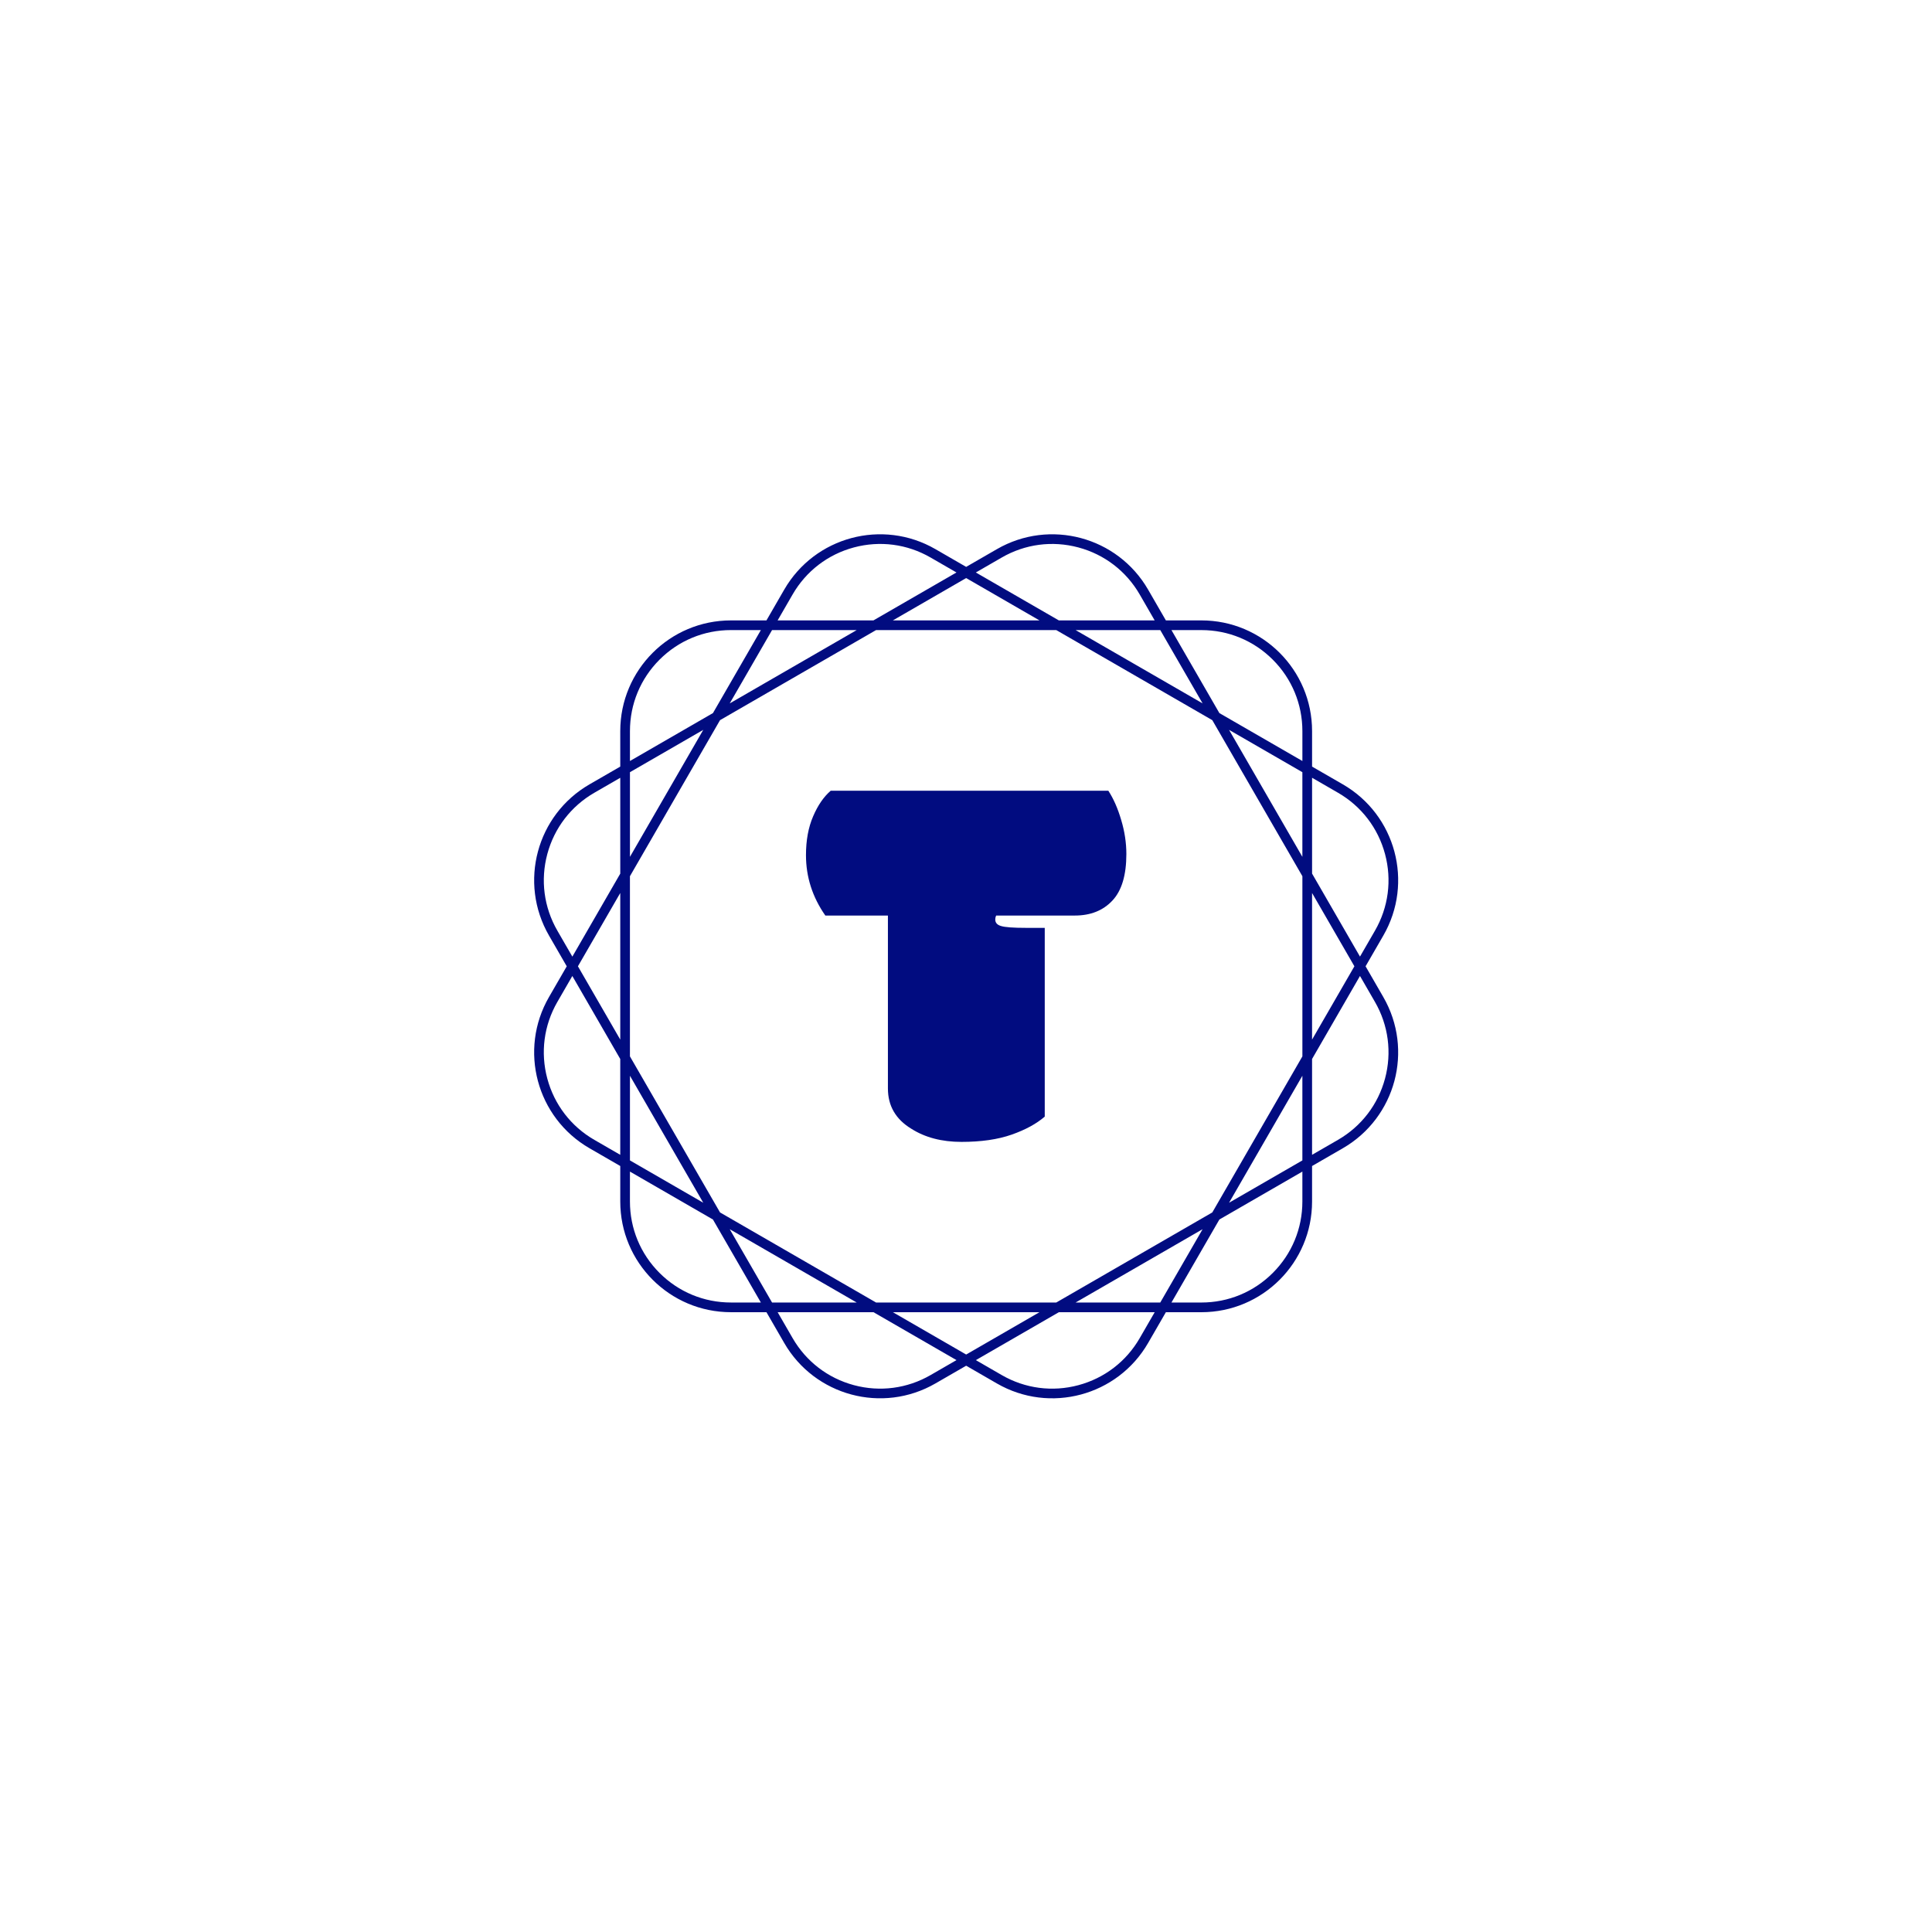 <svg xmlns="http://www.w3.org/2000/svg" version="1.1" xmlns:xlink="http://www.w3.org/1999/xlink" xmlns:svgjs="http://svgjs.dev/svgjs" width="128" height="128" viewBox="0 0 128 128"><g transform="matrix(0.448,0,0,0.448,35.339,12.5)"><svg viewBox="0 0 125 225" data-background-color="#ffffff" preserveAspectRatio="xMidYMid meet" height="230" width="128" xmlns="http://www.w3.org/2000/svg" xmlns:xlink="http://www.w3.org/1999/xlink"><g id="tight-bounds" transform="matrix(1,0,0,1,0,0)"><svg viewBox="0 0 125 225" height="225" width="125"><g><svg></svg></g><g><svg viewBox="0 0 125 225" height="225" width="125"><g><path d="M120.283 112.499l2.569-4.448c4.422-7.659 1.798-17.453-5.861-21.875l-4.448-2.568v-5.137c0-8.843-7.17-16.013-16.013-16.013h-5.137l-2.569-4.448c-4.422-7.659-14.216-10.283-21.875-5.861l-4.45 2.567-4.448-2.569c-7.659-4.421-17.453-1.797-21.875 5.863l-2.568 4.448h-5.137c-8.843 0-16.013 7.17-16.013 16.013v5.137l-4.448 2.568c-7.659 4.422-10.283 14.216-5.861 21.875l2.567 4.448-2.569 4.448c-4.421 7.659-1.797 17.453 5.863 21.876l4.448 2.568v5.137c0 8.843 7.17 16.013 16.013 16.013h5.137l2.568 4.448c4.422 7.659 14.216 10.283 21.875 5.861l4.448-2.567 4.448 2.569c7.659 4.422 17.453 1.798 21.876-5.861l2.568-4.448h5.137c8.843 0 16.013-7.17 16.013-16.013v-5.137l4.448-2.569c7.659-4.422 10.283-14.216 5.861-21.875zM116.29 87.389c3.381 1.952 5.798 5.103 6.808 8.872 1.01 3.769 0.492 7.709-1.459 11.088l-2.164 3.748-6.932-12.008v-13.865zM98.108 148.108l-22.575 13.033h-26.067l-22.575-13.033-13.033-22.575v-26.067l13.033-22.575 22.575-13.033h26.067l22.575 13.033 13.033 22.575v26.067zM111.139 128.335v12.247l-10.606 6.123zM96.705 150.533l-6.123 10.606h-12.247zM73.105 162.541l-10.606 6.124-10.605-6.124zM46.663 161.139h-12.246l-6.123-10.606zM24.465 146.705l-10.605-6.123v-12.247zM12.458 123.105l-6.124-10.606 6.124-10.605zM13.86 96.663v-12.246l10.606-6.123zM28.294 74.466l6.123-10.606h12.246zM51.894 62.458l10.605-6.124 10.606 6.124zM78.335 63.86h12.247l6.123 10.605zM100.533 78.294l10.606 6.123v12.246zM112.541 101.894l6.124 10.605-6.124 10.606zM96.528 63.86c3.903 0 7.572 1.519 10.333 4.28 2.759 2.759 4.28 6.43 4.28 10.332v4.328l-12.008-6.932-6.933-12.008zM67.649 53.362c3.381-1.952 7.318-2.469 11.087-1.459 3.769 1.01 6.92 3.429 8.872 6.808l2.163 3.748h-13.864l-12.008-6.932zM37.389 58.709c1.952-3.381 5.103-5.798 8.872-6.808 3.769-1.01 7.709-0.492 11.088 1.459l3.748 2.164-12.008 6.932h-13.865zM13.86 78.471c0-3.903 1.519-7.572 4.28-10.333 2.759-2.759 6.43-4.28 10.332-4.28h4.328l-6.932 12.008-12.008 6.933zM3.362 107.35c-1.952-3.381-2.469-7.318-1.459-11.087 1.01-3.769 3.429-6.92 6.808-8.872l3.748-2.164v13.865l-6.932 12.008zM8.709 137.61c-3.381-1.952-5.798-5.103-6.808-8.872-1.01-3.769-0.492-7.709 1.459-11.088l2.164-3.748 6.932 12.008v13.864zM28.471 161.139c-3.903 0-7.572-1.519-10.333-4.28-2.759-2.759-4.28-6.43-4.28-10.332v-4.328l12.008 6.932 6.933 12.008zM57.35 171.637c-3.381 1.952-7.318 2.469-11.087 1.459-3.769-1.01-6.92-3.429-8.872-6.808l-2.164-3.748h13.865l12.008 6.932zM87.61 166.29c-1.952 3.381-5.103 5.798-8.872 6.808-3.769 1.01-7.709 0.492-11.088-1.459l-3.748-2.164 12.008-6.932h13.864zM111.139 146.528c0 3.903-1.519 7.572-4.28 10.333-2.759 2.759-6.43 4.28-10.332 4.28h-4.328l6.932-12.008 12.008-6.933zM123.098 128.736c-1.01 3.769-3.429 6.92-6.808 8.872l-3.749 2.163v-13.864l6.933-12.008 2.163 3.748c1.952 3.382 2.471 7.32 1.461 11.089z" fill="#010c80" fill-rule="nonzero" stroke="none" stroke-width="1" stroke-linecap="butt" stroke-linejoin="miter" stroke-miterlimit="10" stroke-dasharray="" stroke-dashoffset="0" font-family="none" font-weight="none" font-size="none" text-anchor="none" style="mix-blend-mode: normal" data-fill-palette-color="tertiary"></path></g><g transform="matrix(1,0,0,1,39.325,87.091)"><svg viewBox="0 0 46.35 50.818" height="50.818" width="46.35"><g><svg viewBox="0 0 46.35 50.818" height="50.818" width="46.35"><g><svg viewBox="0 0 46.35 50.818" height="50.818" width="46.35"><g><svg viewBox="0 0 46.35 50.818" height="50.818" width="46.35"><g><svg viewBox="0 0 46.35 50.818" height="50.818" width="46.35"><g transform="matrix(1,0,0,1,0,0)"><svg width="46.35" viewBox="0.17 -31.49 29.13 31.93" height="50.818" data-palette-color="#010c80"><path d="M20.19-19.02L21.88-19.02 21.88-1.86Q20.75-0.88 18.87-0.22 16.99 0.44 14.31 0.44 11.62 0.44 9.74-0.76L9.74-0.76Q7.62-2.05 7.62-4.42L7.62-4.42 7.62-20.14 1.93-20.14Q0.17-22.66 0.17-25.63L0.17-25.63Q0.17-27.66 0.82-29.16 1.46-30.66 2.42-31.49L2.42-31.49 27.66-31.49Q28.37-30.4 28.83-28.83 29.3-27.27 29.3-25.73L29.3-25.73Q29.3-22.85 28.03-21.5 26.76-20.14 24.61-20.14L24.61-20.14 17.46-20.14Q17.38-19.97 17.38-19.78L17.38-19.78Q17.38-19.34 17.9-19.19L17.9-19.19Q18.43-19.02 20.19-19.02L20.19-19.02Z" opacity="1" transform="matrix(1,0,0,1,0,0)" fill="#010c80" class="undefined-text-0" data-fill-palette-color="primary" id="text-0"></path></svg></g></svg></g></svg></g></svg></g></svg></g></svg></g></svg></g><defs></defs></svg><rect width="125" height="225" fill="none" stroke="none" visibility="hidden"></rect></g></svg></g></svg>